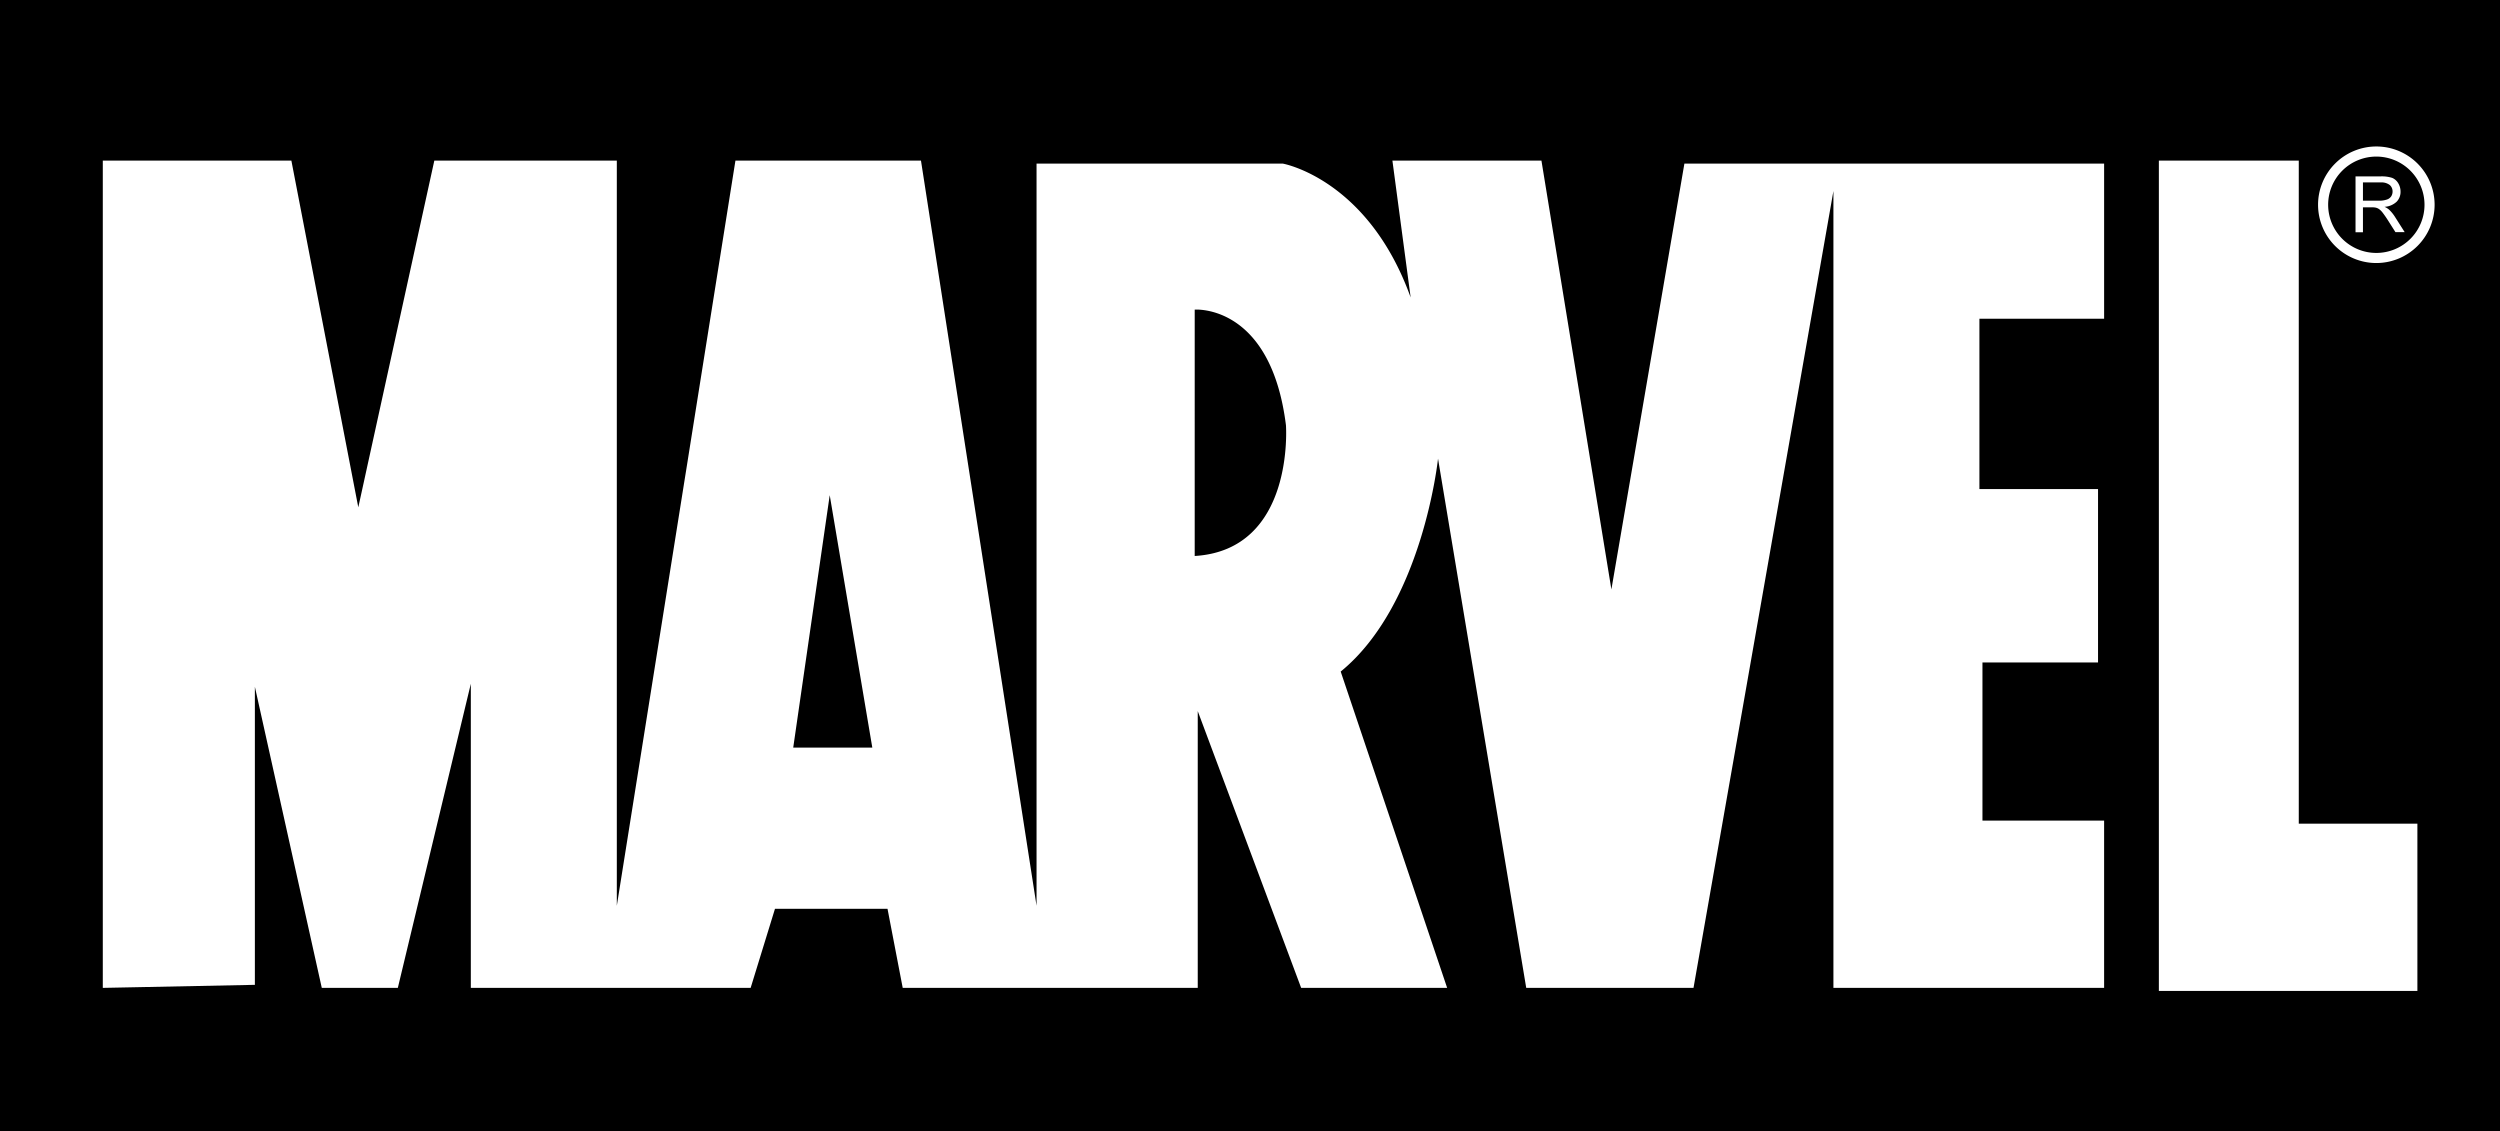 <svg id="Capa_1" data-name="Capa 1" xmlns="http://www.w3.org/2000/svg" viewBox="0 0 410.98 185.99"><title>marvel</title><path d="M211.4,69.9s1.5,20.5-15,21.5V50.9S208.9,49.9,211.4,69.9ZM393.08,32.3a1.48,1.48,0,0,0,.24-.82,1.39,1.39,0,0,0-.47-1.07,2.24,2.24,0,0,0-1.5-.42h-2.9v3h2.61a3.75,3.75,0,0,0,1.3-.18A1.38,1.38,0,0,0,393.08,32.3ZM130.4,122.9h13l-7-41.5ZM398.57,33.65a7.92,7.92,0,1,1-7.92-7.91A7.93,7.93,0,0,1,398.57,33.65Zm-3.26,4.51-1.59-2.5a6.28,6.28,0,0,0-1-1.22A3.3,3.3,0,0,0,392,34a3.17,3.17,0,0,0,2-.85,2.31,2.31,0,0,0,.63-1.65,2.65,2.65,0,0,0-.38-1.38,2.11,2.11,0,0,0-1-.88A5.61,5.61,0,0,0,391.3,29h-4.07v9.18h1.22V34.08h1.41a3.35,3.35,0,0,1,.67.05,1.61,1.61,0,0,1,.56.24,2.89,2.89,0,0,1,.61.61c.23.3.53.72.88,1.27l1.21,1.91ZM411,0V186H0V0ZM345.9,26.9h-69l-12,70L253.4,26.4H228.9l3,22.5c-7-19.5-21-22-21-22H170.4v122l-19-122.5H120.9L101.4,148.9V26.4h-30l-12.5,57-11-57h-31v136l25-.5v-49l11,49.5H65.4l12-50v50h46l4-13h18.5l2.5,13h48.5V116.9l17,45.5h24l-17.5-52c13.5-11,16-35,16-35l14.5,87h27.5l23-131v131h44.5V134.9h-20v-26h19V80.4H325.4v-28h20.5Zm51.5,108.5H377.9V26.4h-23V162.9h42.5Zm2.83-101.75a9.58,9.58,0,1,0-9.58,9.59A9.59,9.59,0,0,0,400.23,33.65Z"/></svg>